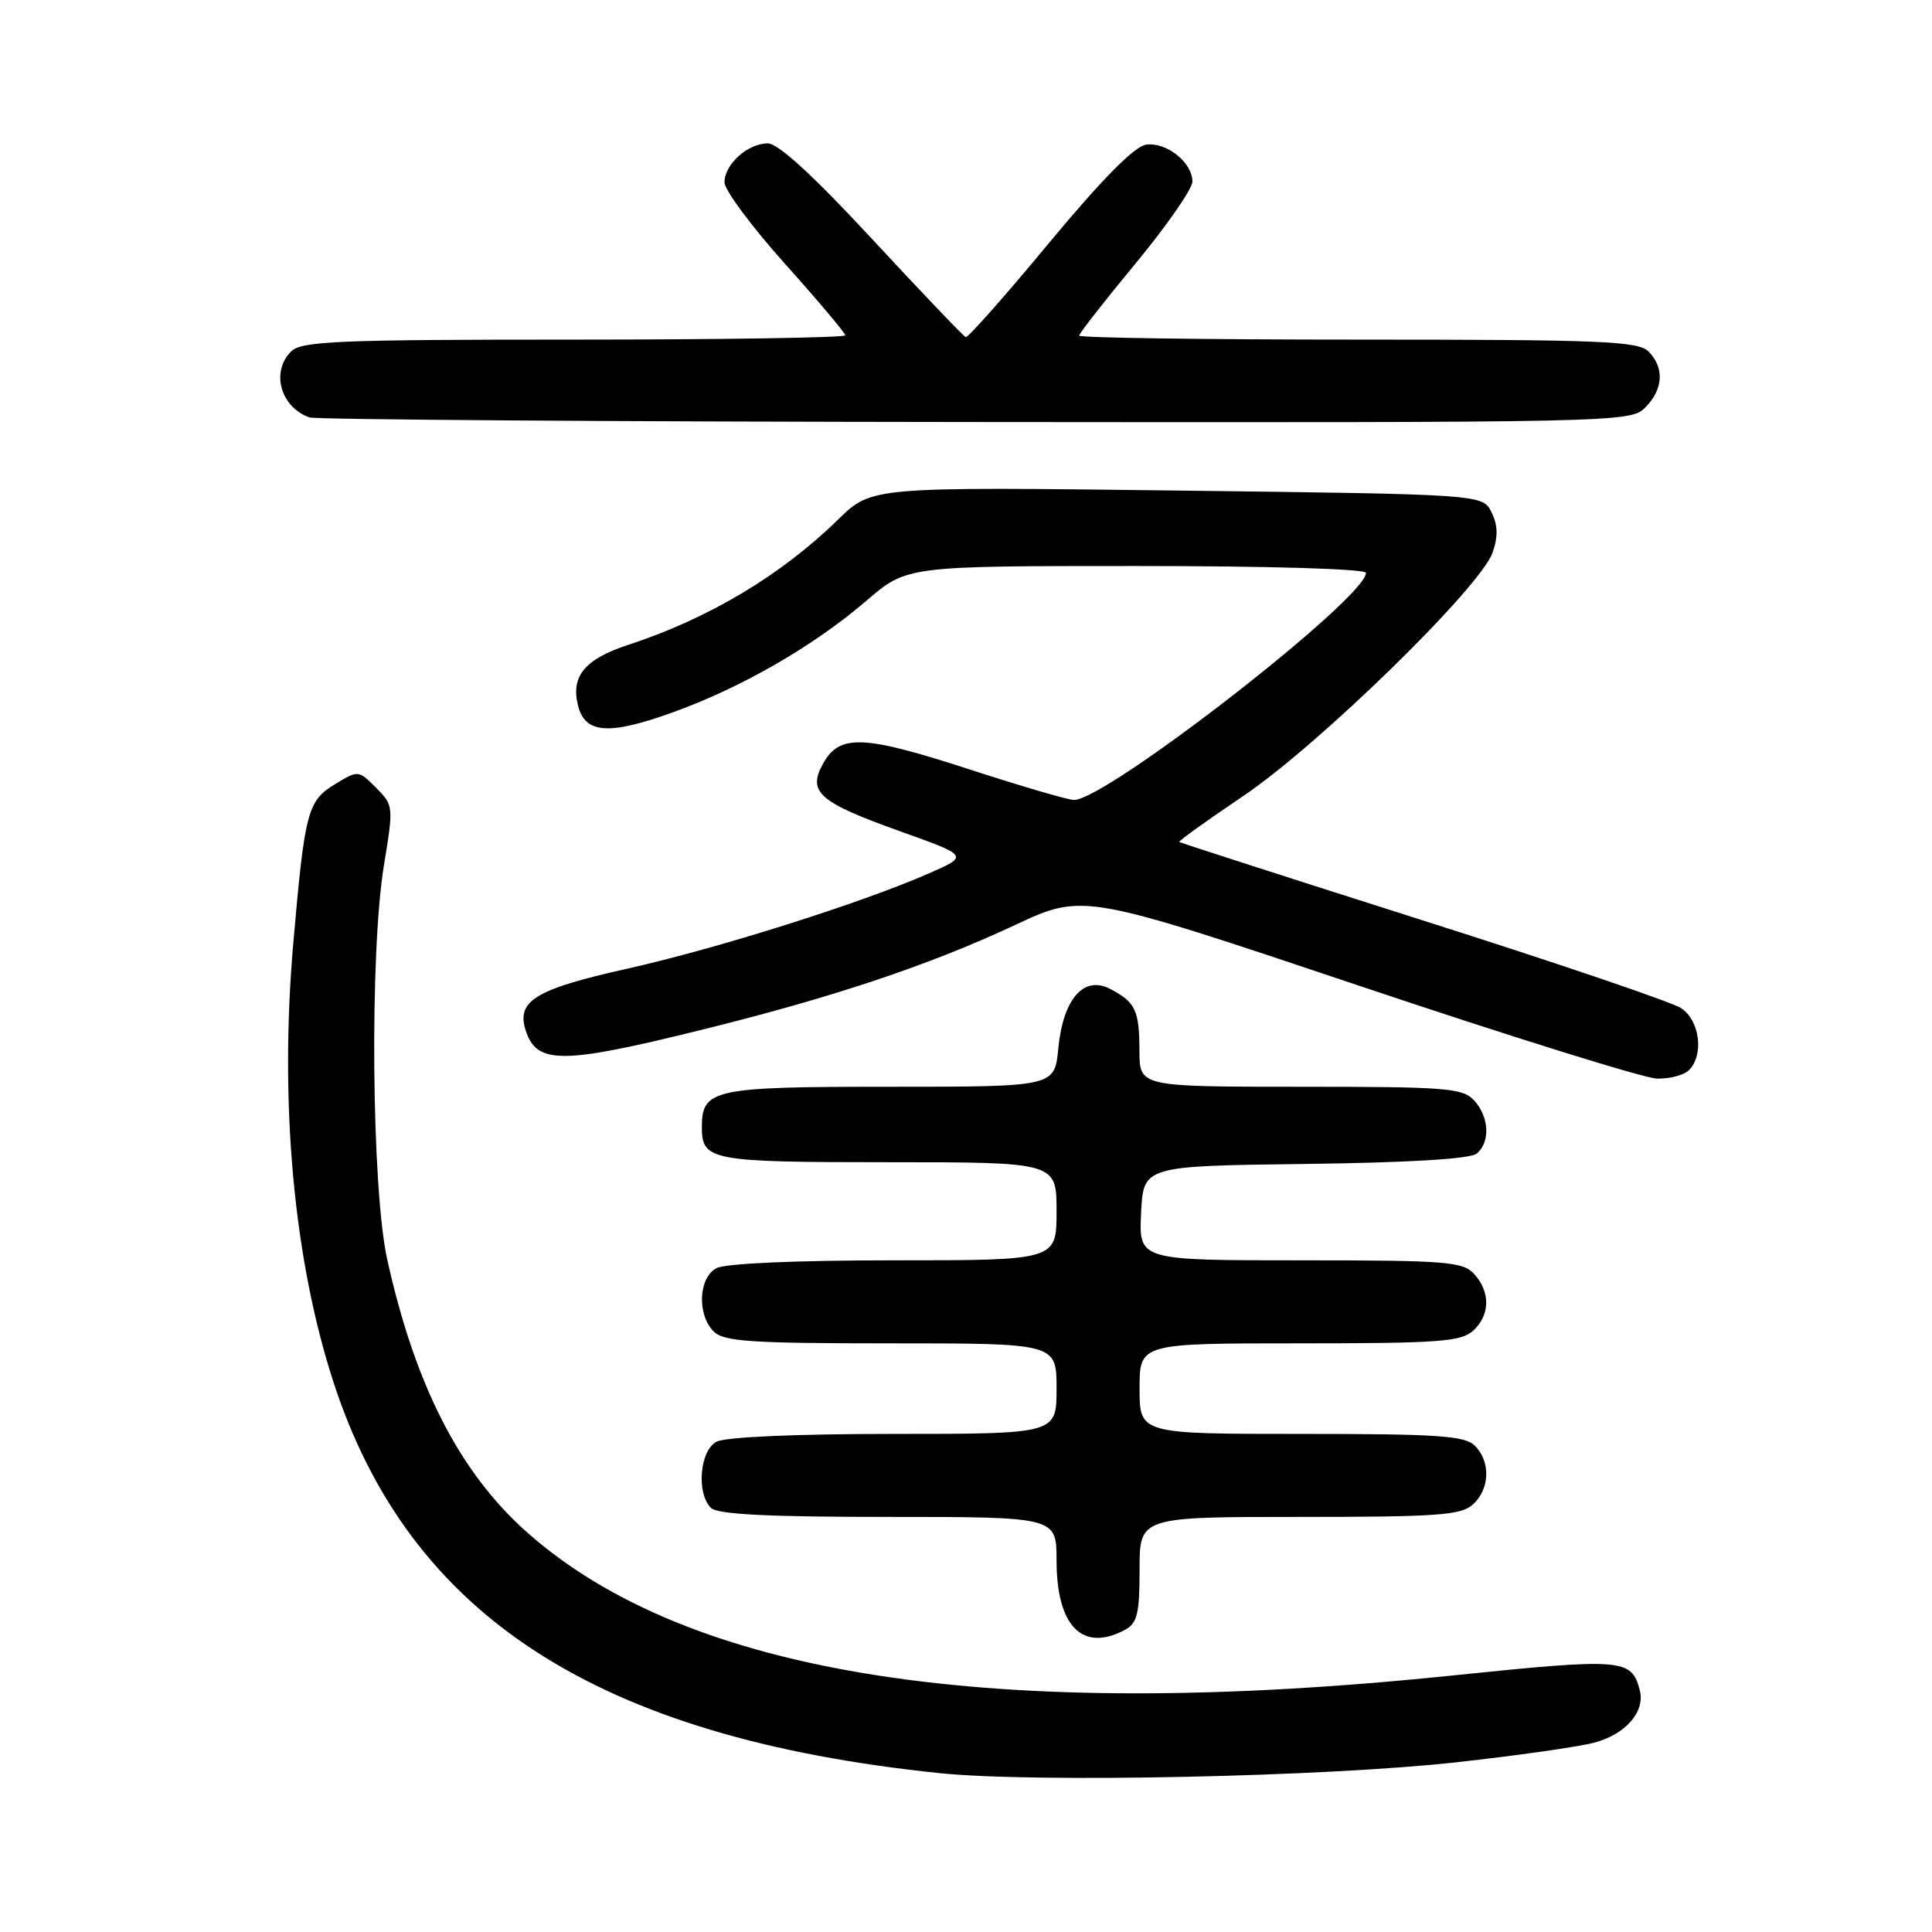 <?xml version="1.0" encoding="UTF-8" standalone="no"?>
<!DOCTYPE svg PUBLIC "-//W3C//DTD SVG 1.1//EN" "http://www.w3.org/Graphics/SVG/1.1/DTD/svg11.dtd" >
<svg xmlns="http://www.w3.org/2000/svg" xmlns:xlink="http://www.w3.org/1999/xlink" version="1.1" viewBox="0 0 256 256">
 <g >
 <path fill="currentColor"
d=" M 193.00 233.51 C 200.97 232.63 209.17 231.46 211.21 230.92 C 215.40 229.82 218.02 226.81 217.28 223.97 C 216.18 219.76 215.09 219.68 192.27 222.03 C 131.48 228.30 91.13 222.02 69.76 202.97 C 60.90 195.08 55.02 183.60 51.32 166.94 C 49.23 157.56 48.96 126.22 50.88 114.61 C 52.16 106.85 52.14 106.69 49.83 104.38 C 47.49 102.04 47.47 102.04 44.39 103.91 C 40.75 106.12 40.38 107.52 38.86 125.00 C 37.02 146.16 38.90 166.79 44.14 183.00 C 54.22 214.14 79.14 230.25 124.50 234.95 C 137.05 236.25 175.64 235.44 193.00 233.51 Z  M 149.07 215.96 C 150.69 215.09 151.00 213.83 151.00 207.96 C 151.00 201.00 151.00 201.00 172.17 201.00 C 190.47 201.00 193.59 200.78 195.17 199.35 C 197.42 197.31 197.54 193.68 195.43 191.57 C 194.10 190.24 190.58 190.00 172.43 190.00 C 151.00 190.00 151.00 190.00 151.00 184.00 C 151.00 178.00 151.00 178.00 172.17 178.00 C 190.47 178.00 193.59 177.78 195.17 176.35 C 197.45 174.29 197.52 171.23 195.35 168.83 C 193.84 167.17 191.75 167.00 172.30 167.00 C 150.90 167.00 150.90 167.00 151.20 160.75 C 151.50 154.50 151.50 154.50 172.92 154.23 C 186.67 154.06 194.82 153.56 195.67 152.86 C 197.49 151.35 197.34 148.03 195.35 145.83 C 193.84 144.17 191.75 144.00 172.35 144.00 C 151.00 144.00 151.00 144.00 150.98 139.25 C 150.97 133.87 150.47 132.81 147.13 131.05 C 143.62 129.20 140.87 132.34 140.23 138.92 C 139.75 144.00 139.75 144.00 117.94 144.00 C 94.44 144.00 93.00 144.31 93.00 149.37 C 93.00 153.78 94.17 154.00 117.70 154.00 C 140.00 154.00 140.00 154.00 140.00 160.50 C 140.00 167.00 140.00 167.00 118.43 167.00 C 105.48 167.00 96.10 167.41 94.93 168.04 C 92.55 169.31 92.34 174.20 94.57 176.43 C 95.90 177.76 99.47 178.00 118.07 178.00 C 140.00 178.00 140.00 178.00 140.00 184.00 C 140.00 190.00 140.00 190.00 118.43 190.00 C 105.48 190.00 96.10 190.41 94.93 191.04 C 92.72 192.22 92.25 197.85 94.20 199.80 C 95.06 200.66 101.69 201.00 117.70 201.00 C 140.00 201.00 140.00 201.00 140.00 206.78 C 140.00 215.49 143.44 218.98 149.07 215.96 Z  M 223.80 141.80 C 225.82 139.78 225.23 135.20 222.75 133.58 C 221.51 132.77 206.10 127.54 188.50 121.95 C 170.90 116.35 156.39 111.68 156.26 111.56 C 156.13 111.45 159.95 108.70 164.76 105.46 C 174.73 98.74 196.17 77.81 197.77 73.23 C 198.52 71.08 198.48 69.59 197.63 67.87 C 196.44 65.50 196.44 65.50 155.97 65.00 C 115.50 64.50 115.50 64.50 111.09 68.81 C 103.51 76.22 93.92 81.95 83.24 85.45 C 77.49 87.33 75.61 89.60 76.59 93.49 C 77.52 97.21 80.64 97.45 89.04 94.43 C 98.22 91.14 107.78 85.63 114.83 79.58 C 120.16 75.00 120.16 75.00 150.58 75.00 C 168.27 75.00 181.00 75.38 181.00 75.91 C 181.00 79.26 146.61 106.00 142.30 106.00 C 141.54 106.00 135.29 104.17 128.43 101.94 C 114.41 97.38 111.26 97.25 109.08 101.15 C 106.96 104.96 108.46 106.28 119.27 110.15 C 128.38 113.41 128.38 113.41 123.06 115.74 C 114.02 119.70 95.06 125.69 83.00 128.38 C 71.00 131.07 68.44 132.61 69.63 136.45 C 71.06 141.04 74.31 141.06 92.55 136.56 C 110.19 132.22 123.05 127.93 134.52 122.56 C 143.54 118.35 143.54 118.35 180.02 130.59 C 200.08 137.33 217.87 142.88 219.55 142.92 C 221.23 142.96 223.14 142.46 223.80 141.80 Z  M 218.00 54.00 C 220.40 51.60 220.57 48.71 218.43 46.57 C 217.06 45.20 212.17 45.00 179.93 45.00 C 159.62 45.00 143.00 44.76 143.00 44.47 C 143.00 44.17 146.38 39.85 150.50 34.87 C 154.62 29.89 158.00 25.02 158.00 24.06 C 158.00 21.53 154.55 18.78 151.86 19.17 C 150.32 19.39 146.02 23.74 139.02 32.17 C 133.24 39.15 128.26 44.77 127.97 44.67 C 127.68 44.58 122.13 38.76 115.63 31.75 C 107.78 23.28 103.12 19.00 101.74 19.00 C 99.08 19.00 96.00 21.77 96.00 24.16 C 96.00 25.18 99.60 30.03 104.00 34.94 C 108.40 39.85 112.00 44.12 112.00 44.43 C 112.00 44.74 95.83 45.00 76.07 45.00 C 44.74 45.00 39.94 45.20 38.57 46.57 C 35.87 49.27 37.16 53.94 41.00 55.31 C 41.83 55.60 81.54 55.88 129.25 55.92 C 214.72 56.00 216.03 55.97 218.00 54.00 Z "/>
</g>
</svg>